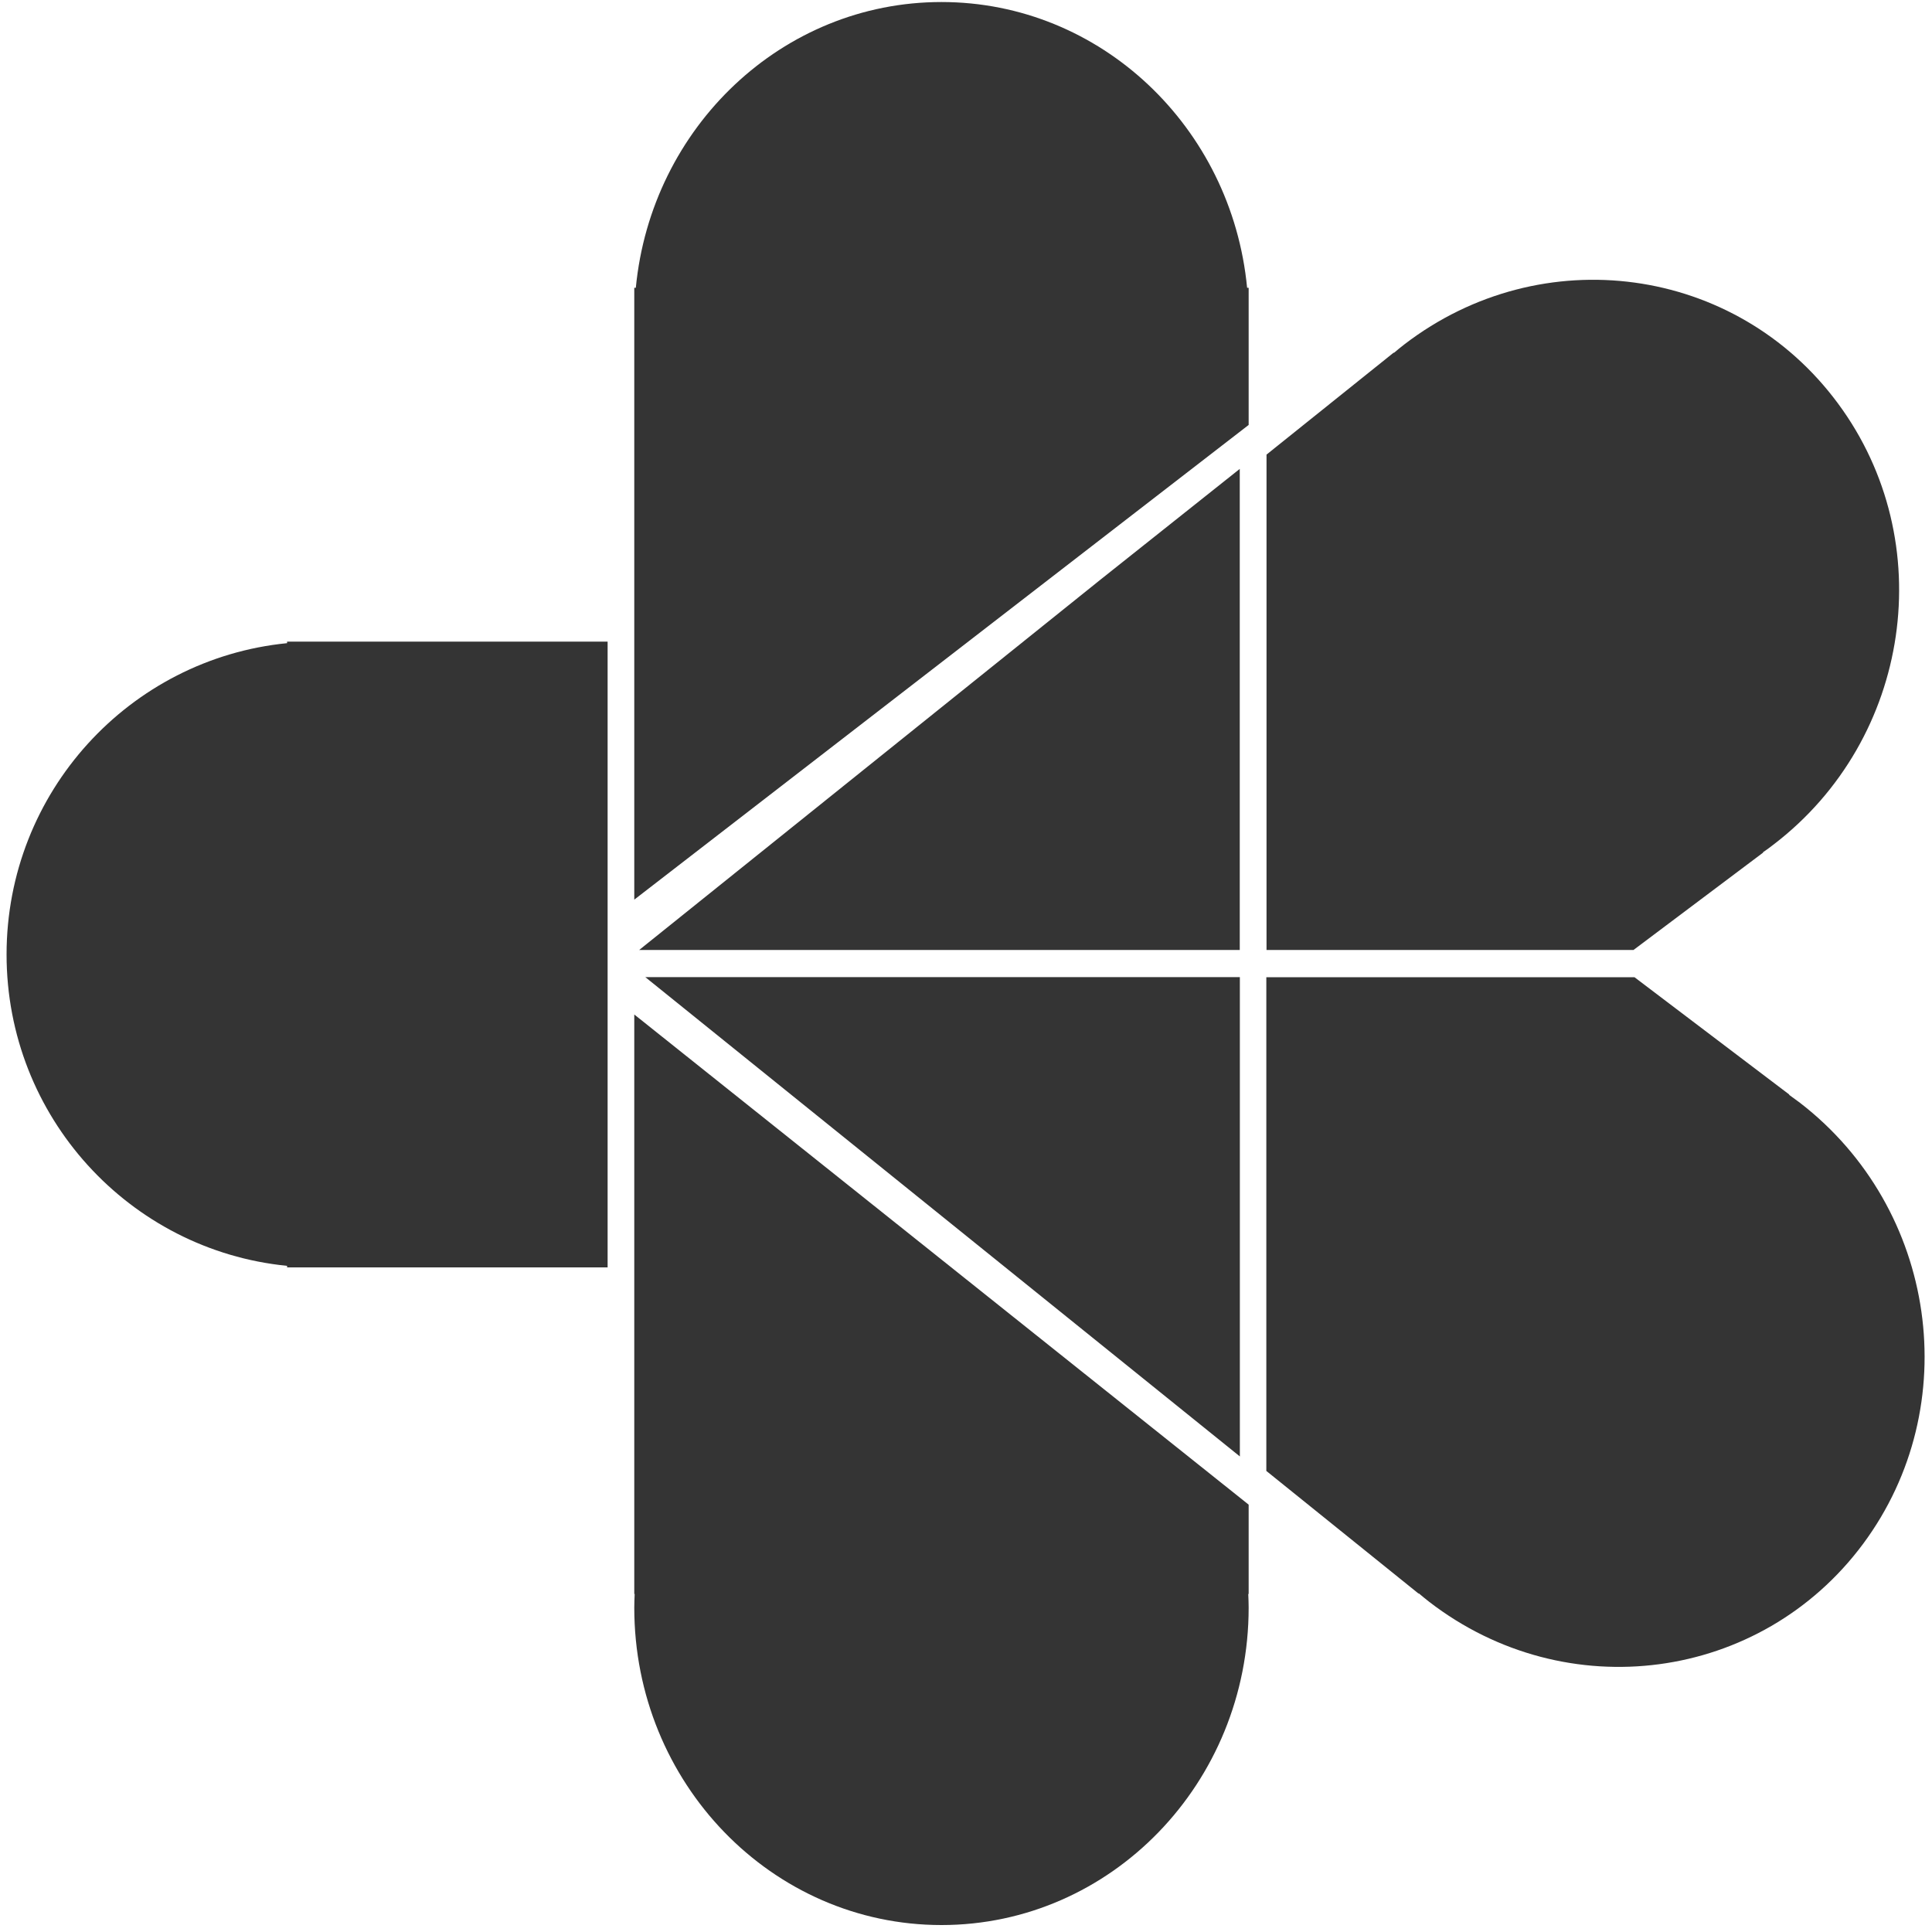 <svg width="20" height="20" viewBox="0 0 20 20" fill="none" xmlns="http://www.w3.org/2000/svg">
<g clip-path="url(#clip0_85_3287)">
<path d="M6.29 13.12V6.642H2.972V6.658C1.341 6.82 0.068 8.201 0.068 9.881C0.068 11.561 1.341 12.942 2.972 13.104V13.12H6.29Z" fill="#343434"/>
<path d="M12.926 4.399V2.979H12.91C12.751 1.318 11.395 0.021 9.746 0.021C8.097 0.021 6.742 1.318 6.582 2.979H6.566V9.313L12.926 4.399Z" fill="#343434"/>
<path d="M12.926 15.576L6.566 10.502V16.501H6.57C6.568 16.548 6.566 16.595 6.566 16.642C6.566 18.457 7.99 19.928 9.746 19.928C11.502 19.928 12.926 18.457 12.926 16.642C12.926 16.595 12.924 16.548 12.922 16.501H12.926V15.576Z" fill="#343434"/>
<path d="M12.834 9.834V7.088V4.854L11.395 5.998L6.617 9.834H12.834Z" fill="#343434"/>
<path d="M6.68 10.115L12.835 15.077V12.596V10.115H6.68Z" fill="#343434"/>
<path d="M18.633 11.416C18.596 11.388 18.559 11.361 18.521 11.334L18.523 11.331L16.92 10.116H13.109V15.227L14.685 16.497L14.687 16.494C14.722 16.524 14.758 16.553 14.795 16.582C16.215 17.677 18.226 17.409 19.286 15.983C20.346 14.556 20.054 12.512 18.633 11.416Z" fill="#343434"/>
<path d="M16.91 9.834L18.252 8.826L18.25 8.823C18.288 8.797 18.325 8.77 18.362 8.741C19.786 7.65 20.084 5.606 19.027 4.177C17.971 2.747 15.961 2.473 14.538 3.565C14.501 3.593 14.465 3.623 14.43 3.653L14.428 3.65L13.111 4.706V9.834L16.91 9.834Z" fill="#343434"/>
</g>
<defs>
<clipPath id="clip0_85_3287">
<rect width="20" height="20" fill="white"/>
</clipPath>
</defs>
</svg>
